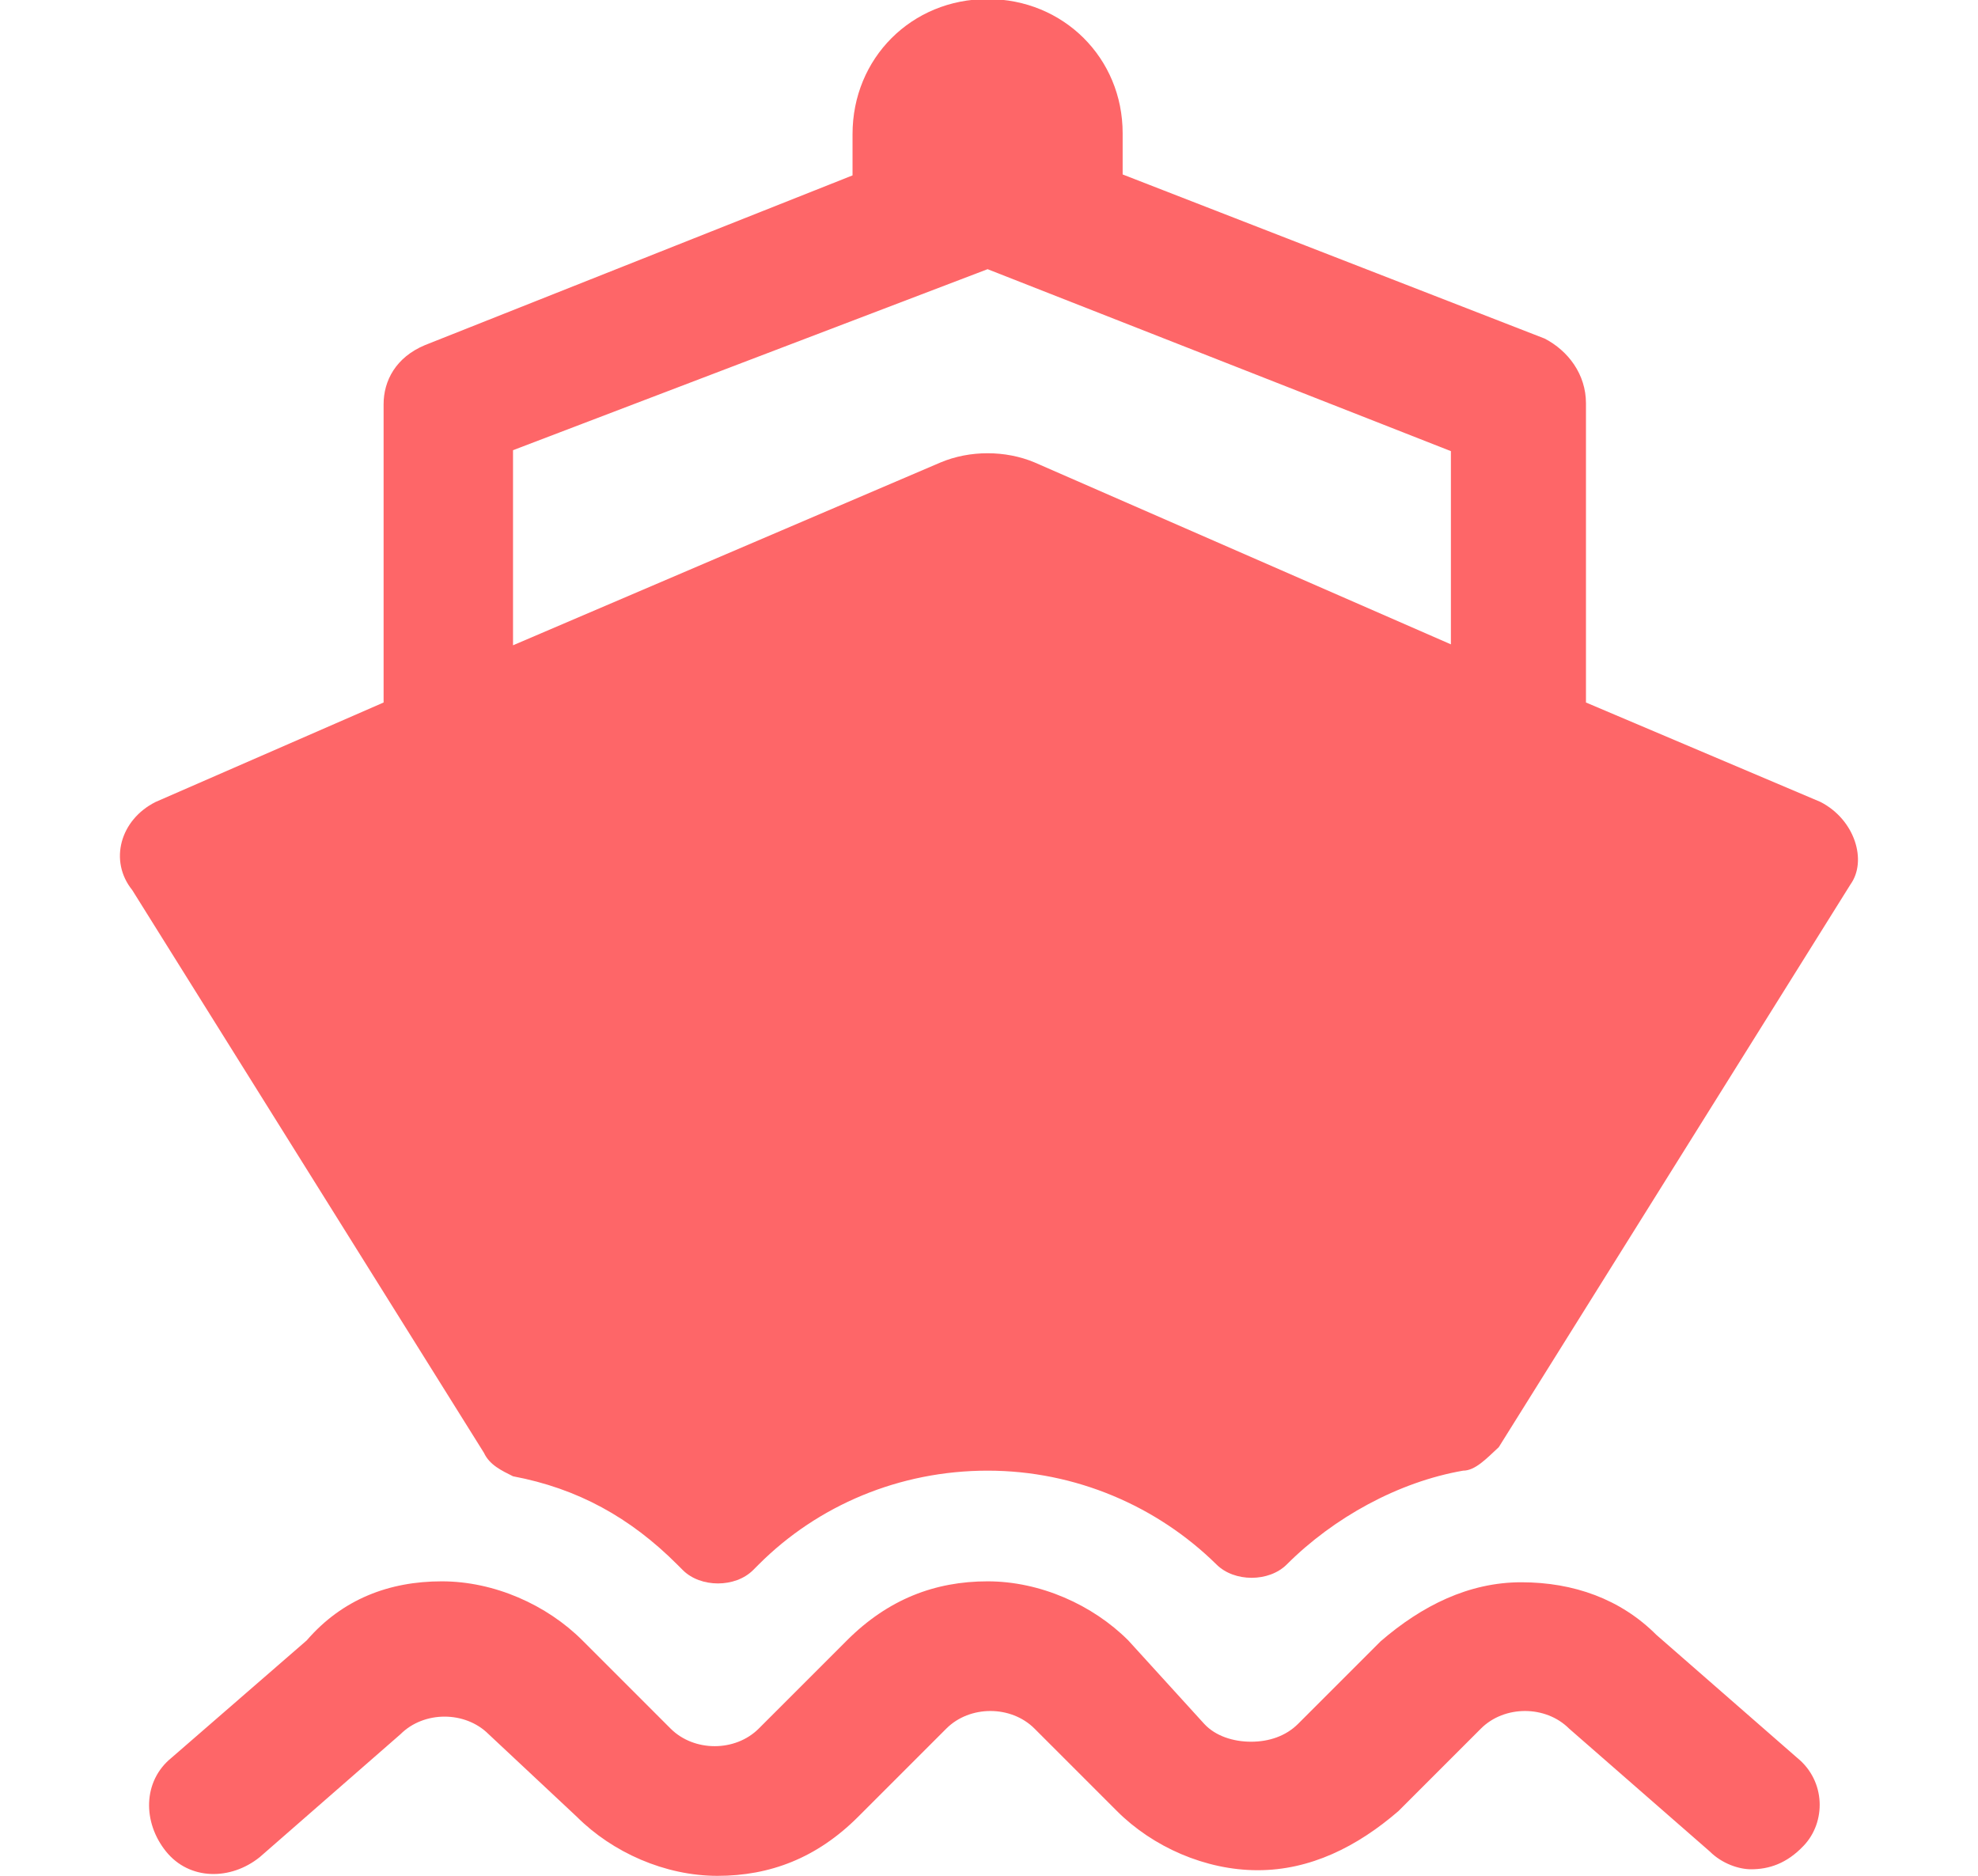 <?xml version="1.0" encoding="utf-8"?>
<!-- Generator: Adobe Illustrator 22.1.0, SVG Export Plug-In . SVG Version: 6.00 Build 0)  -->
<svg version="1.1" id="图层_1" xmlns="http://www.w3.org/2000/svg" xmlns:xlink="http://www.w3.org/1999/xlink" x="0px" y="0px"
	 viewBox="0 0 210.9 200" style="enable-background:new 0 0 210.9 200;" xml:space="preserve">
<style type="text/css">
	.st0{fill:#FE6668;}
</style>
<path class="st0" d="M191.6,187.4l-15-13.1c-3.8-3.8-8.8-5.6-14.4-5.6s-10.6,2.5-15,6.3l-8.8,8.8c-1.3,1.3-3.1,1.9-5,1.9
	c-1.9,0-3.8-0.6-5-1.9l-8.1-8.9c-3.8-3.8-9.4-6.3-15-6.3s-10.6,1.9-15,6.3l-9.4,9.4c-2.5,2.5-6.9,2.5-9.4,0l-9.4-9.4
	c-3.8-3.8-9.4-6.3-15-6.3s-10.6,1.9-14.4,6.3l-14.4,12.5c-3.1,2.5-3.1,6.9-0.6,10s6.9,3.1,10,0.6l15-13.1c2.5-2.5,6.9-2.5,9.4,0
	l9.4,8.8c3.8,3.8,9.4,6.3,15,6.3s10.6-1.9,15-6.3l9.4-9.4c2.5-2.5,6.9-2.5,9.4,0l8.8,8.8c3.8,3.8,9.4,6.3,15,6.3s10.6-2.5,15-6.3
	l8.8-8.8c2.5-2.5,6.9-2.5,9.4,0l15,13.1c1.3,1.3,3.1,1.9,4.4,1.9c1.9,0,3.8-0.6,5.6-2.5C194.7,194.3,194.7,189.9,191.6,187.4
	L191.6,187.4z"/>
<path class="st0" d="M194.1,85.5l-25-10.6V43c0-3.1-1.9-5.6-4.4-6.9l-45-17.5v-4.4c0-8-6.3-14.3-14.4-14.3S90.9,6.2,90.9,14.3v4.4
	L45.3,36.8c-3.1,1.3-4.4,3.8-4.4,6.3v31.8L16.6,85.5c-3.8,1.9-5,6.3-2.5,9.4l37.5,60c0.6,1.3,1.9,1.9,3.1,2.5
	c6.9,1.3,12.5,4.4,17.5,9.4l0.6,0.6c1.9,1.9,5.6,1.9,7.5,0l0.6-0.6c6.3-6.3,15-10,24.4-10s18.1,3.8,24.4,10c1.9,1.9,5.6,1.9,7.5,0
	c5-5,11.9-8.8,18.8-10c1.3,0,2.5-1.3,3.8-2.5l37.5-60C199.1,91.8,197.8,87.4,194.1,85.5z M110.3,49.3c-3.1-1.3-6.9-1.3-10,0
	L54.7,68.8V48l50.6-19.3l49.4,19.4v20.6L110.3,49.3z"/>
</svg>
